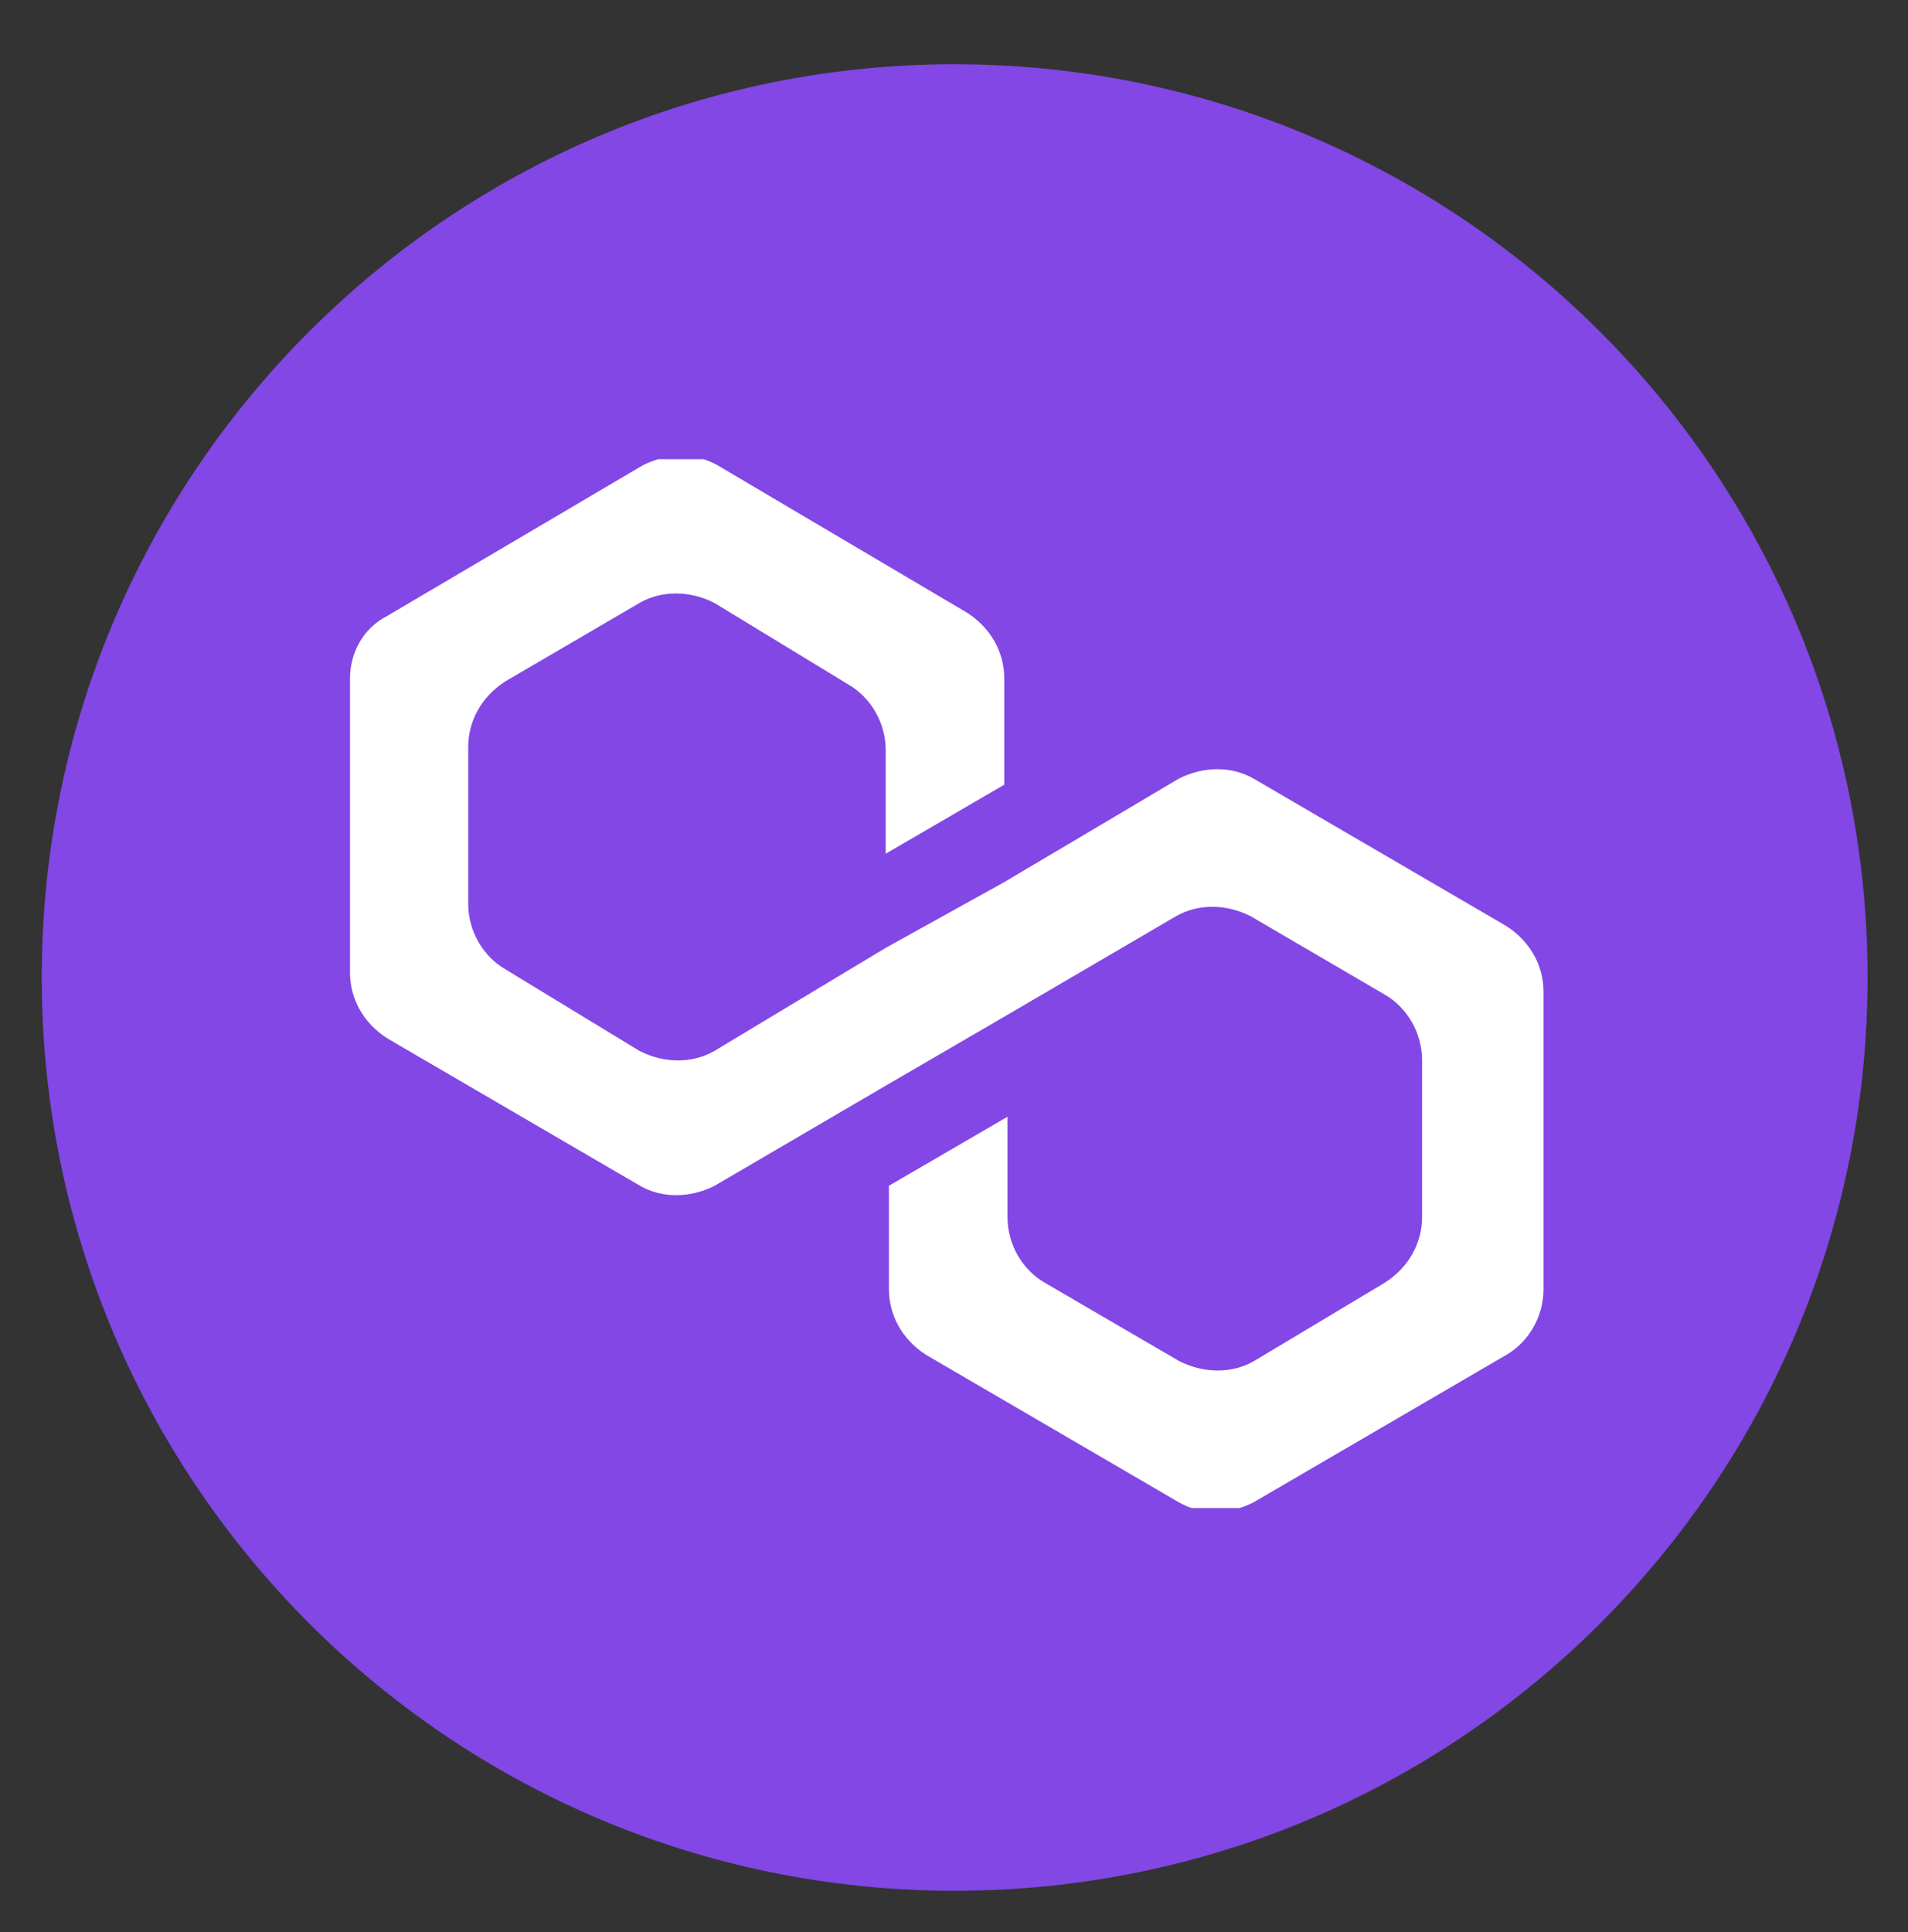 <?xml version="1.0" encoding="utf-8"?>
<svg version="1.0" id="katman_1" x="0px" y="0px" viewBox="0 0 531.074 537.686" style="enable-background:new 0 0 800 600;" xmlns="http://www.w3.org/2000/svg">
  <rect x="0" y="0" width="531.074" height="537.686" fill="#333333" stroke="none"/>
  <style type="text/css">
	.st0{fill:#8247E5;}
	.st1{clip-path:url(#SVGID_00000170985874484226784740000010197121833159053193_);}
	.st2{fill:#FFFFFF;}
</style>
  <path class="st0" d="M 265.623 17.883 C 406.023 17.883 519.823 131.683 519.823 272.083 C 519.823 412.483 406.023 526.183 265.723 526.183 C 125.323 526.183 11.623 412.383 11.623 272.083 C 11.523 131.683 125.323 17.883 265.623 17.883 Z"/>
  <g transform="matrix(1, 0, 0, 1, -134.177, -27.517)">
    <defs>
      <rect id="SVGID_1_" x="231.5" y="155.3" width="333.1" height="291.9"/>
    </defs>
    <clipPath id="SVGID_00000119824040907289936360000005545950198423505064_">
      <rect x="231.5" y="155.3" width="333.1" height="291.9" style="overflow: visible;"/>
    </clipPath>
    <g style="clip-path:url(#SVGID_00000119824040907289936360000005545950198423505064_);">
      <path class="st2" d="M483.1,244.2c-6.1-3.5-13.9-3.5-20.8,0L413.7,273l-33,18.3L333,320c-6.1,3.5-13.9,3.5-20.8,0l-37.3-22.7 c-6.1-3.5-10.4-10.5-10.4-18.3v-43.6c0-7,3.5-13.9,10.4-18.3l37.3-21.8c6.1-3.5,13.9-3.5,20.8,0l37.3,22.7 c6.1,3.5,10.4,10.5,10.4,18.3v28.8l33-19.2v-29.6c0-7-3.5-13.9-10.4-18.3l-69.4-41c-6.1-3.5-13.9-3.5-20.8,0L242,198.9 c-6.9,3.5-10.4,10.5-10.4,17.4v81.9c0,7,3.5,13.9,10.4,18.3l70.3,41c6.1,3.5,13.9,3.5,20.8,0l47.7-27.9l33-19.2l47.7-27.9 c6.1-3.5,13.9-3.5,20.8,0l37.3,21.8c6.1,3.5,10.4,10.5,10.4,18.3v43.6c0,7-3.5,13.9-10.4,18.3l-36.4,21.8 c-6.1,3.5-13.9,3.5-20.8,0L425,384.5c-6.1-3.5-10.4-10.5-10.4-18.3v-27.9l-33,19.2v28.8c0,7,3.5,13.9,10.4,18.3l70.3,41 c6.1,3.5,13.9,3.5,20.8,0l70.3-41c6.1-3.5,10.4-10.5,10.4-18.3v-82.8c0-7-3.5-13.9-10.4-18.3L483.1,244.2z"/>
    </g>
  </g>
</svg>
